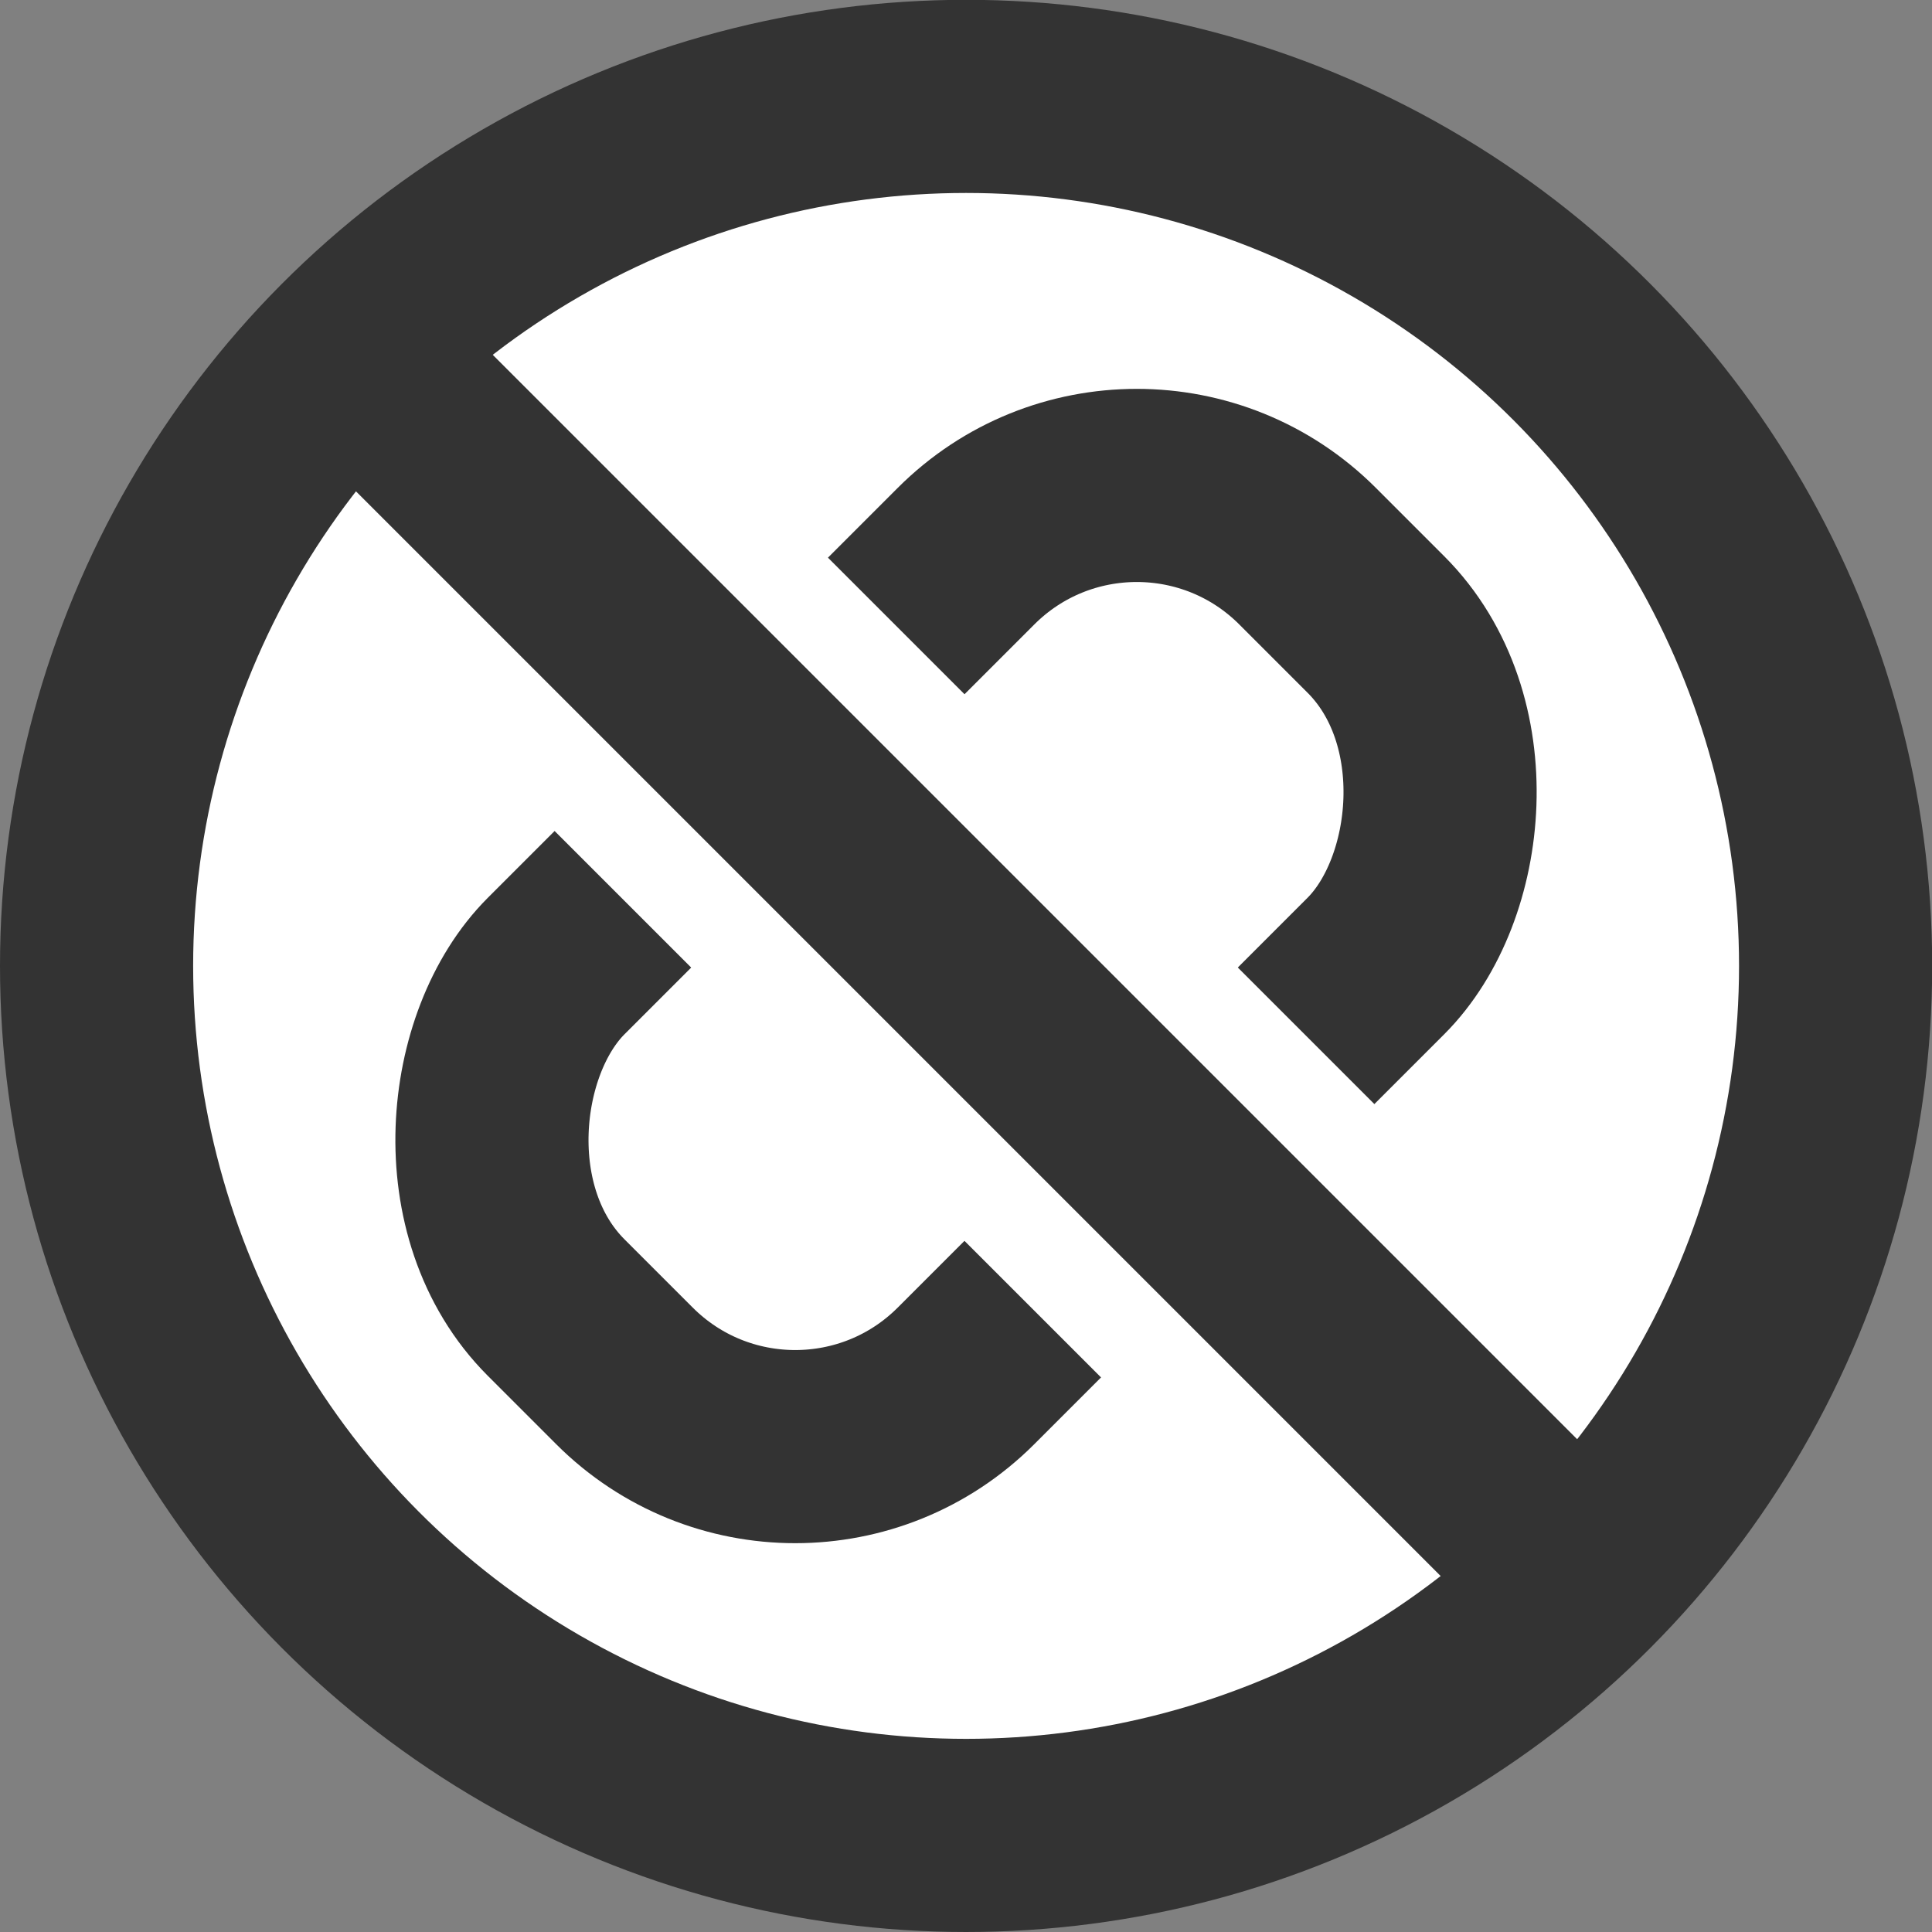 <?xml version="1.0" encoding="UTF-8" standalone="no"?>
<!-- Created with Inkscape (http://www.inkscape.org/) -->

<svg
   width="40"
   height="40"
   viewBox="0 0 10.583 10.583"
   version="1.1"
   id="svg5"
   inkscape:version="1.3.2 (1:1.3.2+202311252150+091e20ef0f)"
   sodipodi:docname="player_indicator_disconnected2.svg"
   xmlns:inkscape="http://www.inkscape.org/namespaces/inkscape"
   xmlns:sodipodi="http://sodipodi.sourceforge.net/DTD/sodipodi-0.dtd"
   xmlns="http://www.w3.org/2000/svg"
   xmlns:svg="http://www.w3.org/2000/svg">
  <rect x="0" y="0" width="10.583" height="10.583" fill="#808080" stroke="none"/>
  <sodipodi:namedview
     id="namedview7"
     pagecolor="#505050"
     bordercolor="#ffffff"
     borderopacity="1"
     inkscape:pageshadow="0"
     inkscape:pageopacity="0"
     inkscape:pagecheckerboard="1"
     inkscape:document-units="px"
     showgrid="false"
     inkscape:zoom="6.665902"
     inkscape:cx="-18.077073"
     inkscape:cy="-12.226402"
     inkscape:window-width="2560"
     inkscape:window-height="1368"
     inkscape:window-x="0"
     inkscape:window-y="0"
     inkscape:window-maximized="1"
     inkscape:current-layer="layer1"
     units="px"
     inkscape:showpageshadow="0"
     inkscape:deskcolor="#505050" />
  <defs
     id="defs2">
    <inkscape:path-effect
       effect="spiro"
       id="path-effect7"
       is_visible="true"
       lpeversion="1" />
    <inkscape:path-effect
       effect="spiro"
       id="path-effect5"
       is_visible="true"
       lpeversion="1" />
    <inkscape:path-effect
       effect="spiro"
       id="path-effect4"
       is_visible="true"
       lpeversion="1" />
    <inkscape:path-effect
       effect="spiro"
       id="path-effect6"
       is_visible="true"
       lpeversion="1" />
    <inkscape:path-effect
       effect="spiro"
       id="path-effect2"
       is_visible="true"
       lpeversion="1" />
  </defs>
  <g
     inkscape:label="Layer 1"
     inkscape:groupmode="layer"
     id="layer1"
     transform="translate(-79.301,276.151)">
    <circle
       style="fill:#ffffff;fill-opacity:1;stroke:#333333;stroke-width:1.058;stroke-linecap:square;stroke-dasharray:none;stroke-opacity:1"
       id="path1"
       cx="84.593"
       cy="-270.86"
       r="4.763" />
    <rect
       style="fill:none;stroke:#333333;stroke-width:1.058;stroke-linecap:square;paint-order:stroke fill markers"
       id="rect1"
       width="3.175"
       height="5.821"
       x="-133.298"
       y="-254.253"
       transform="rotate(45)"
       rx="1.323"
       ry="1.323" />
    <path
       style="fill:none;stroke:#ffffff;stroke-width:3.037;stroke-linecap:round;stroke-linejoin:round;stroke-dasharray:none;stroke-opacity:1;paint-order:stroke fill markers"
       d="m 75.59,-274.706 v 7.23"
       id="path2"
       inkscape:path-effect="#path-effect7"
       inkscape:original-d="m 75.590442,-274.70649 c 0,2.42328 0,4.82672 0,7.23016"
       transform="matrix(-0.493,0.493,0.493,0.493,255.465,-174.502)" />
    <path
       style="fill:none;stroke:#333333;stroke-width:0.904;stroke-linecap:round;stroke-linejoin:round;stroke-dasharray:none;stroke-opacity:1;paint-order:stroke fill markers"
       d="m 75.59,-274.706 v 7.23"
       id="path3"
       inkscape:path-effect="#path-effect5"
       inkscape:original-d="m 75.590442,-274.70649 c 0,2.42328 0,4.82672 0,7.23016"
       transform="matrix(-0.828,0.828,0.828,0.828,371.657,-108.979)" />
  </g>
</svg>
